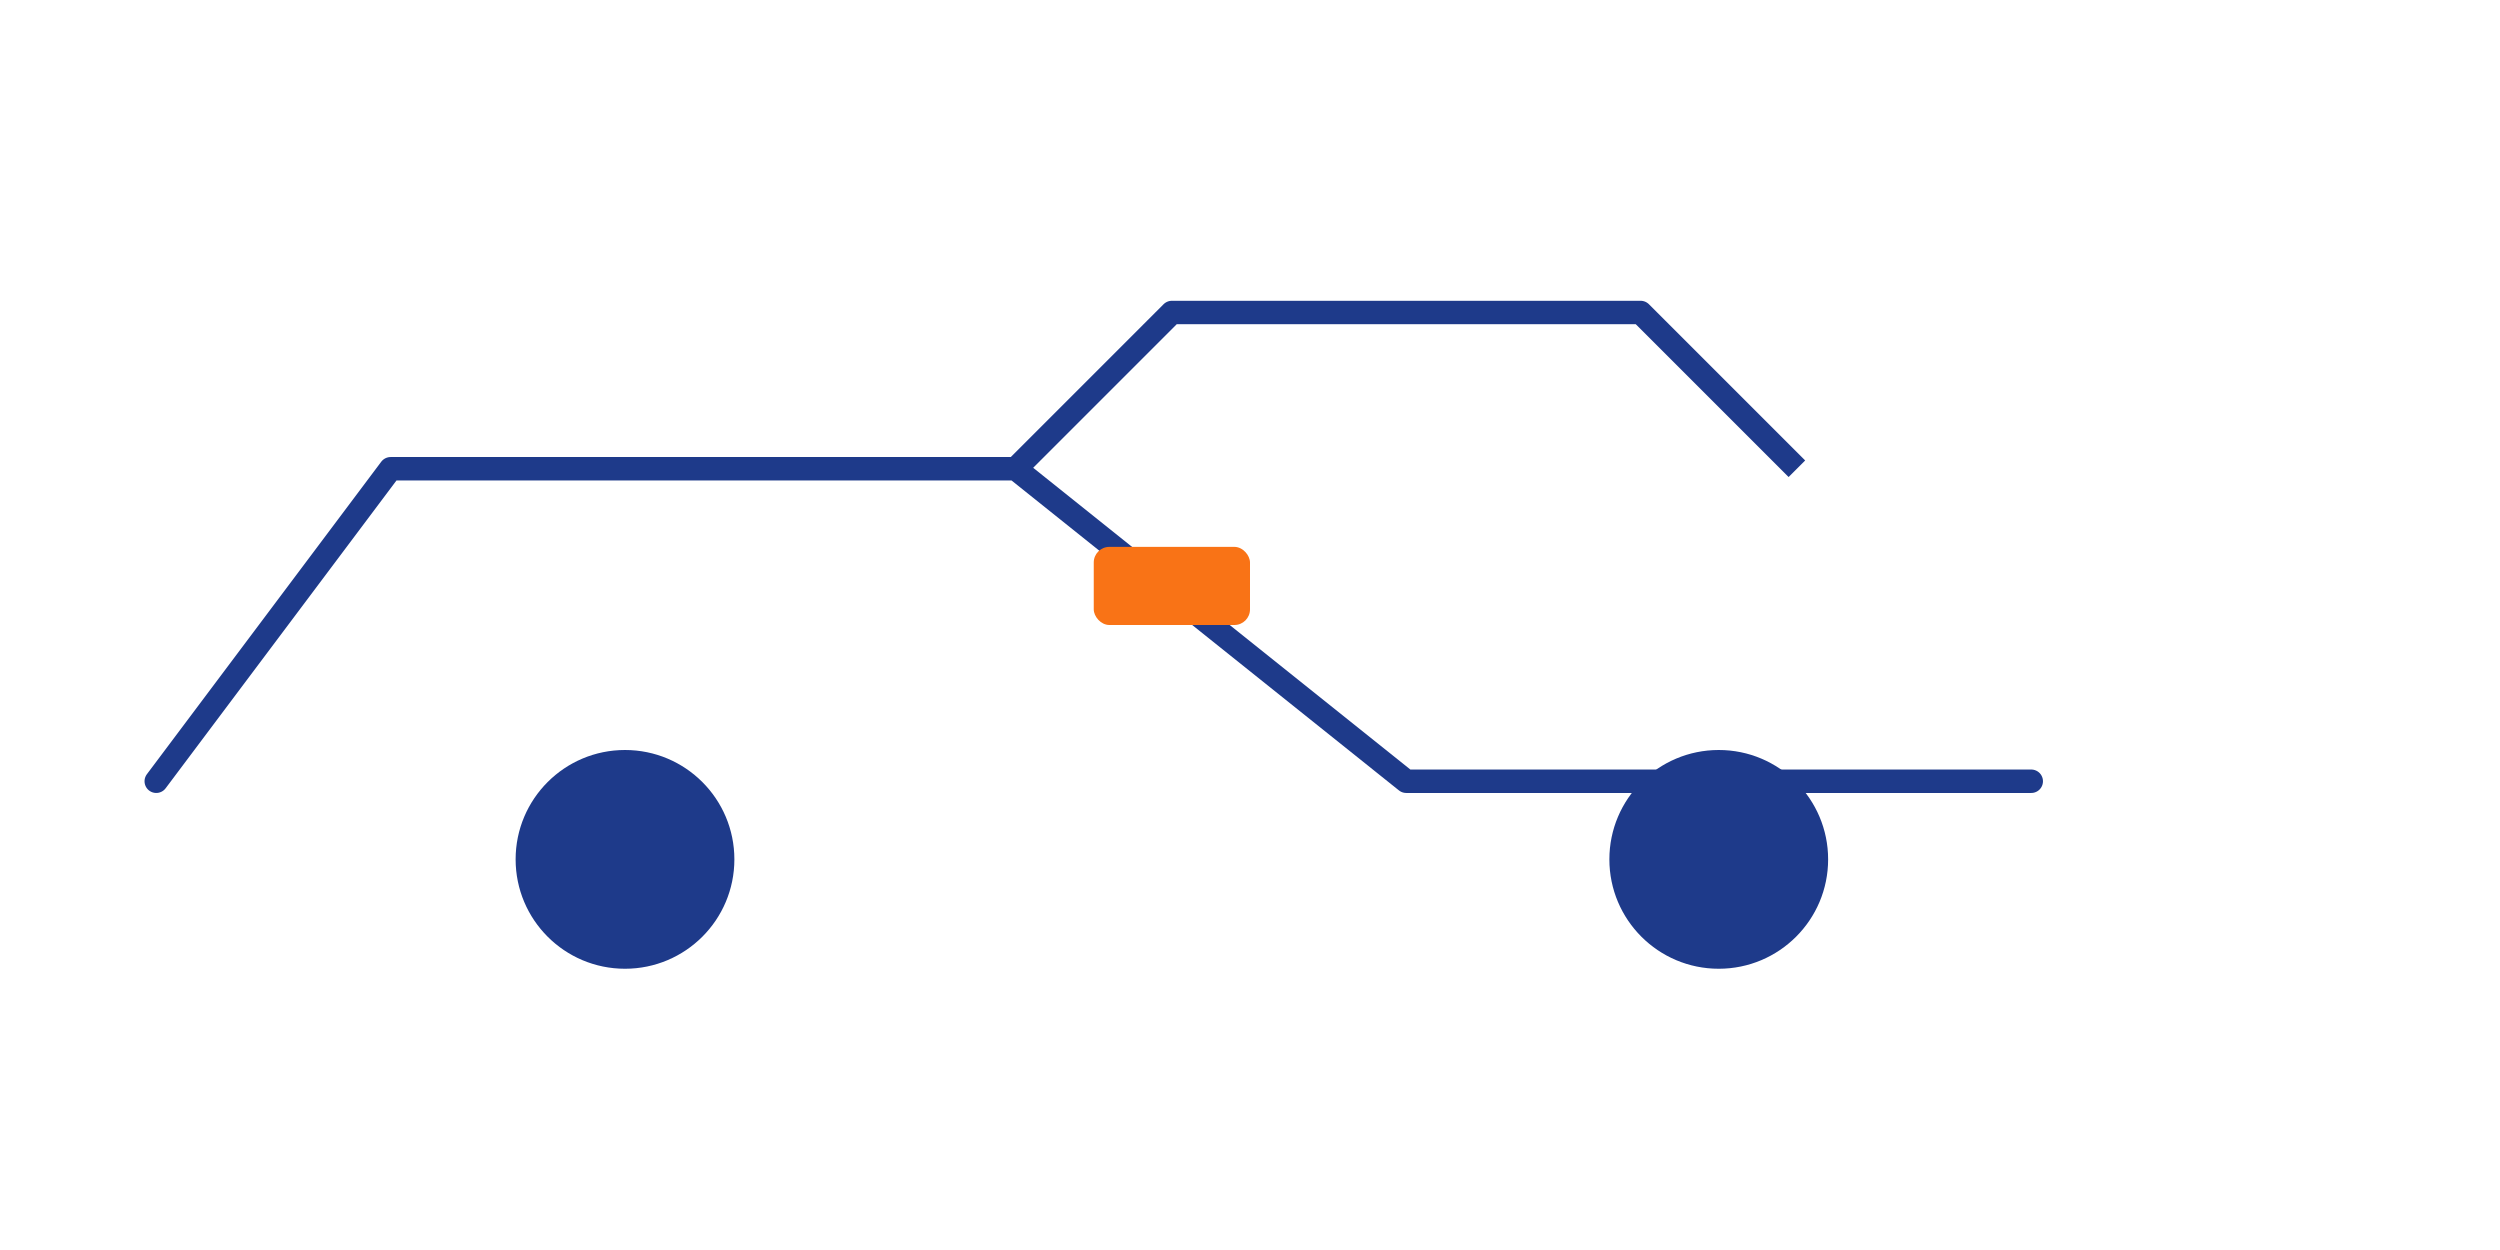 <svg xmlns="http://www.w3.org/2000/svg" viewBox="0 0 640 320" width="640" height="320">
  <rect width="100%" height="100%" fill="none"/>
  <g fill="none" stroke="#1e3a8a" stroke-width="6">
    <path d="M40 200 L100 120 L260 120 L360 200 L520 200" stroke-linejoin="round" stroke-linecap="round"/>
    <path d="M260 120 L300 80 L420 80 L460 120" stroke-linejoin="round"/>
  </g>
  <g fill="#1e3a8a">
    <circle cx="160" cy="220" r="28"/>
    <circle cx="440" cy="220" r="28"/>
  </g>
  <g fill="#f97316">
    <rect x="280" y="140" width="40" height="20" rx="4"/>
  </g>
</svg>